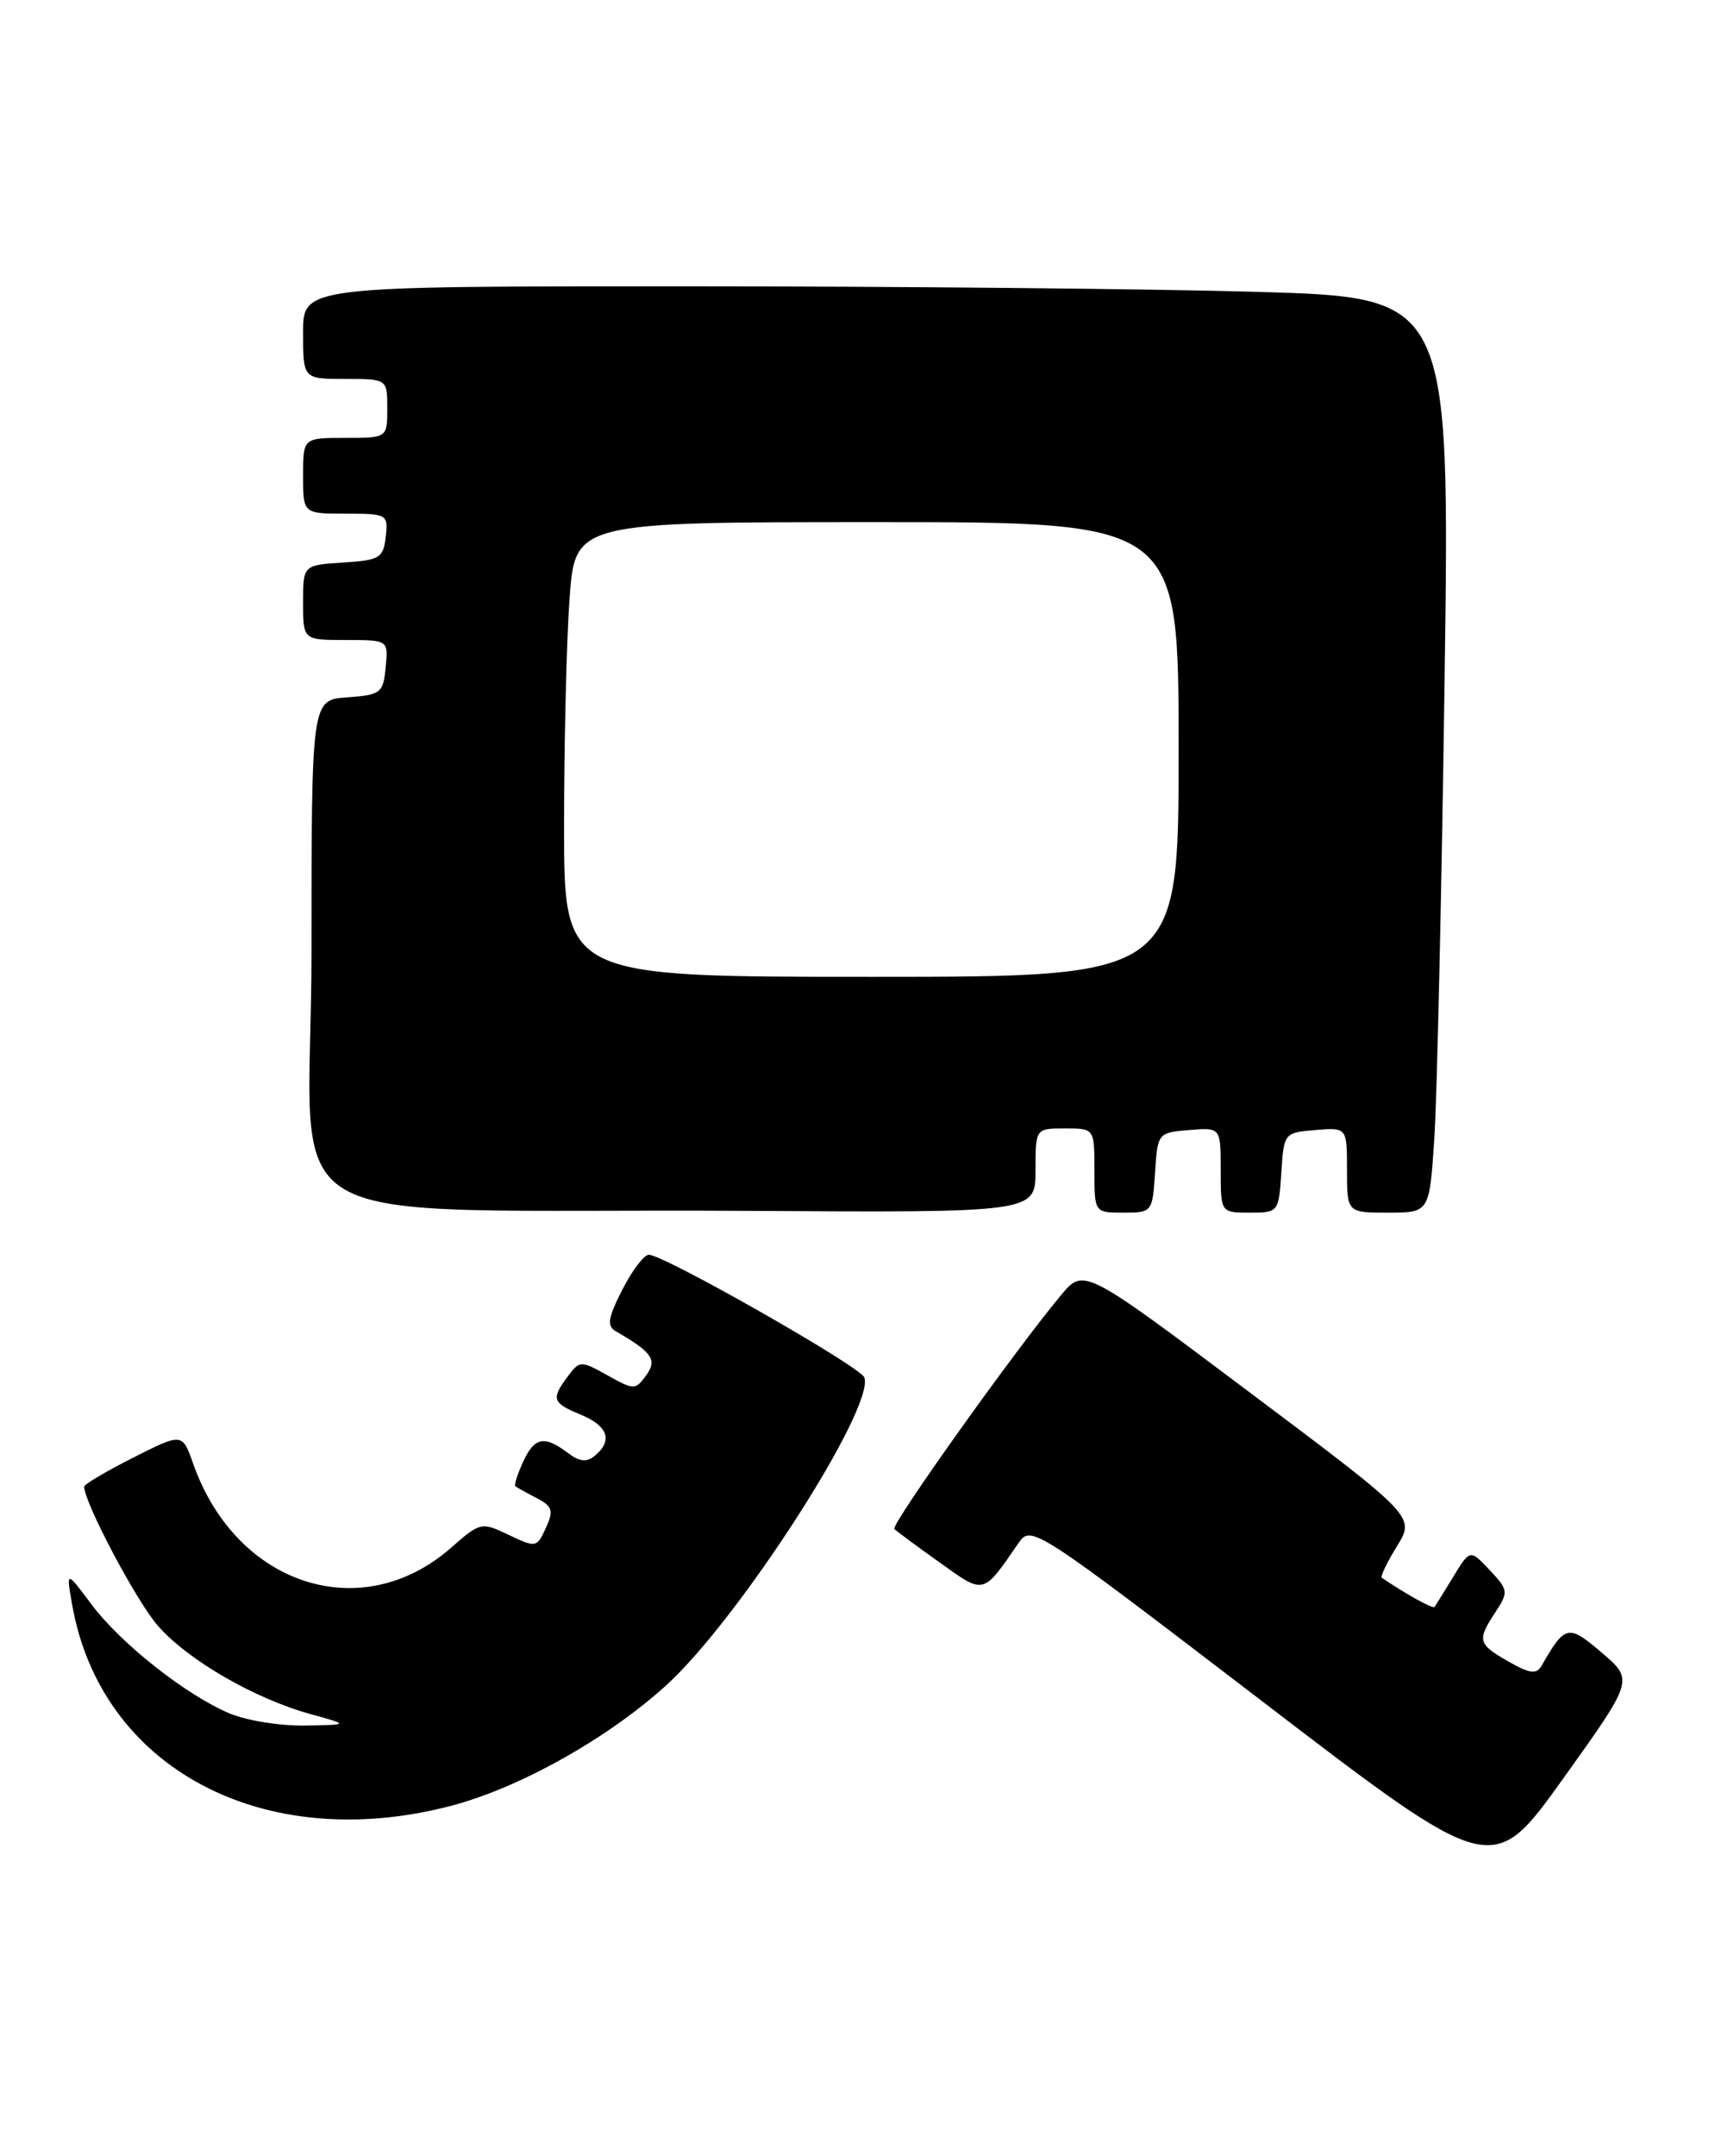 <?xml version="1.0" encoding="UTF-8" standalone="no"?>
<!DOCTYPE svg PUBLIC "-//W3C//DTD SVG 1.1//EN" "http://www.w3.org/Graphics/SVG/1.1/DTD/svg11.dtd" >
<svg xmlns="http://www.w3.org/2000/svg" xmlns:xlink="http://www.w3.org/1999/xlink" version="1.1" viewBox="0 0 203 256">
 <g >
 <path fill="currentColor"
d=" M 190.28 196.27 C 186.28 192.85 185.92 192.92 183.11 197.81 C 182.51 198.85 181.71 198.75 179.19 197.31 C 175.53 195.22 175.42 194.81 177.64 191.43 C 179.20 189.05 179.16 188.80 176.95 186.45 C 174.62 183.97 174.62 183.97 172.63 187.23 C 171.53 189.03 170.53 190.65 170.40 190.83 C 170.22 191.09 166.84 189.21 164.14 187.36 C 163.94 187.22 164.75 185.53 165.94 183.60 C 168.10 180.10 168.10 180.10 148.42 165.33 C 128.74 150.55 128.74 150.55 126.04 153.79 C 120.57 160.33 105.77 181.10 106.23 181.57 C 106.50 181.83 108.91 183.62 111.61 185.54 C 116.97 189.38 116.71 189.44 121.00 183.21 C 122.48 181.07 122.93 181.37 149.88 201.99 C 177.26 222.95 177.26 222.95 185.66 211.23 C 194.06 199.50 194.06 199.50 190.28 196.27 Z  M 53.50 214.46 C 61.64 212.34 72.05 206.53 79.08 200.18 C 87.72 192.38 104.01 167.07 102.66 163.56 C 102.16 162.26 78.85 149.00 77.07 149.00 C 76.50 149.00 75.09 150.87 73.92 153.15 C 72.21 156.52 72.06 157.46 73.15 158.09 C 77.49 160.59 78.10 161.48 76.74 163.34 C 75.47 165.08 75.31 165.08 72.16 163.32 C 68.98 161.55 68.86 161.55 67.45 163.44 C 65.43 166.14 65.59 166.59 69.00 168.00 C 72.22 169.33 72.81 171.08 70.67 172.86 C 69.68 173.68 68.84 173.59 67.42 172.51 C 64.64 170.42 63.47 170.66 62.12 173.63 C 61.46 175.08 61.05 176.36 61.21 176.49 C 61.37 176.62 62.50 177.25 63.72 177.88 C 65.63 178.88 65.79 179.37 64.84 181.44 C 63.78 183.78 63.66 183.81 60.43 182.27 C 57.18 180.72 57.06 180.74 53.57 183.80 C 42.94 193.13 28.04 188.28 22.95 173.82 C 21.65 170.15 21.65 170.15 15.83 173.09 C 12.62 174.71 10.00 176.26 10.00 176.54 C 10.00 178.43 16.23 190.20 18.77 193.08 C 22.34 197.15 30.25 201.72 36.89 203.55 C 41.50 204.82 41.50 204.82 36.22 204.91 C 33.31 204.96 29.30 204.32 27.30 203.48 C 22.13 201.32 14.34 195.17 10.85 190.50 C 7.86 186.50 7.86 186.50 8.56 190.50 C 11.95 209.96 31.26 220.25 53.50 214.46 Z  M 123.00 139.00 C 123.00 134.00 123.00 134.00 126.50 134.00 C 130.00 134.00 130.00 134.00 130.00 139.00 C 130.00 144.00 130.00 144.00 133.45 144.00 C 136.85 144.00 136.89 143.94 137.20 139.25 C 137.50 134.55 137.54 134.50 141.25 134.19 C 145.00 133.88 145.00 133.88 145.00 138.94 C 145.00 144.00 145.00 144.00 148.45 144.00 C 151.85 144.00 151.89 143.94 152.20 139.25 C 152.50 134.55 152.54 134.50 156.25 134.19 C 160.00 133.88 160.00 133.88 160.00 138.94 C 160.00 144.00 160.00 144.00 164.89 144.00 C 169.79 144.00 169.79 144.00 170.37 135.25 C 170.69 130.44 171.24 105.99 171.59 80.91 C 172.23 35.33 172.23 35.33 149.45 34.66 C 136.93 34.30 106.27 34.00 81.34 34.00 C 36.00 34.00 36.00 34.00 36.00 39.50 C 36.00 45.00 36.00 45.00 41.00 45.00 C 46.00 45.00 46.00 45.00 46.00 48.50 C 46.00 52.00 46.00 52.00 41.00 52.00 C 36.00 52.00 36.00 52.00 36.00 56.50 C 36.00 61.00 36.00 61.00 41.07 61.00 C 46.00 61.00 46.12 61.07 45.82 63.75 C 45.53 66.27 45.10 66.53 40.75 66.80 C 36.00 67.11 36.00 67.11 36.00 71.55 C 36.00 76.00 36.00 76.00 41.06 76.00 C 46.13 76.00 46.13 76.00 45.81 79.25 C 45.52 82.30 45.24 82.52 41.25 82.81 C 37.00 83.11 37.00 83.11 37.00 113.02 C 37.00 147.54 30.11 143.44 88.75 143.79 C 123.00 144.00 123.00 144.00 123.00 139.00 Z  M 67.00 98.15 C 67.00 88.34 67.29 76.19 67.65 71.15 C 68.30 62.00 68.30 62.00 104.15 62.00 C 140.00 62.00 140.00 62.00 140.00 89.00 C 140.00 116.00 140.00 116.00 103.50 116.00 C 67.00 116.00 67.00 116.00 67.00 98.15 Z "/>
</g>
</svg>